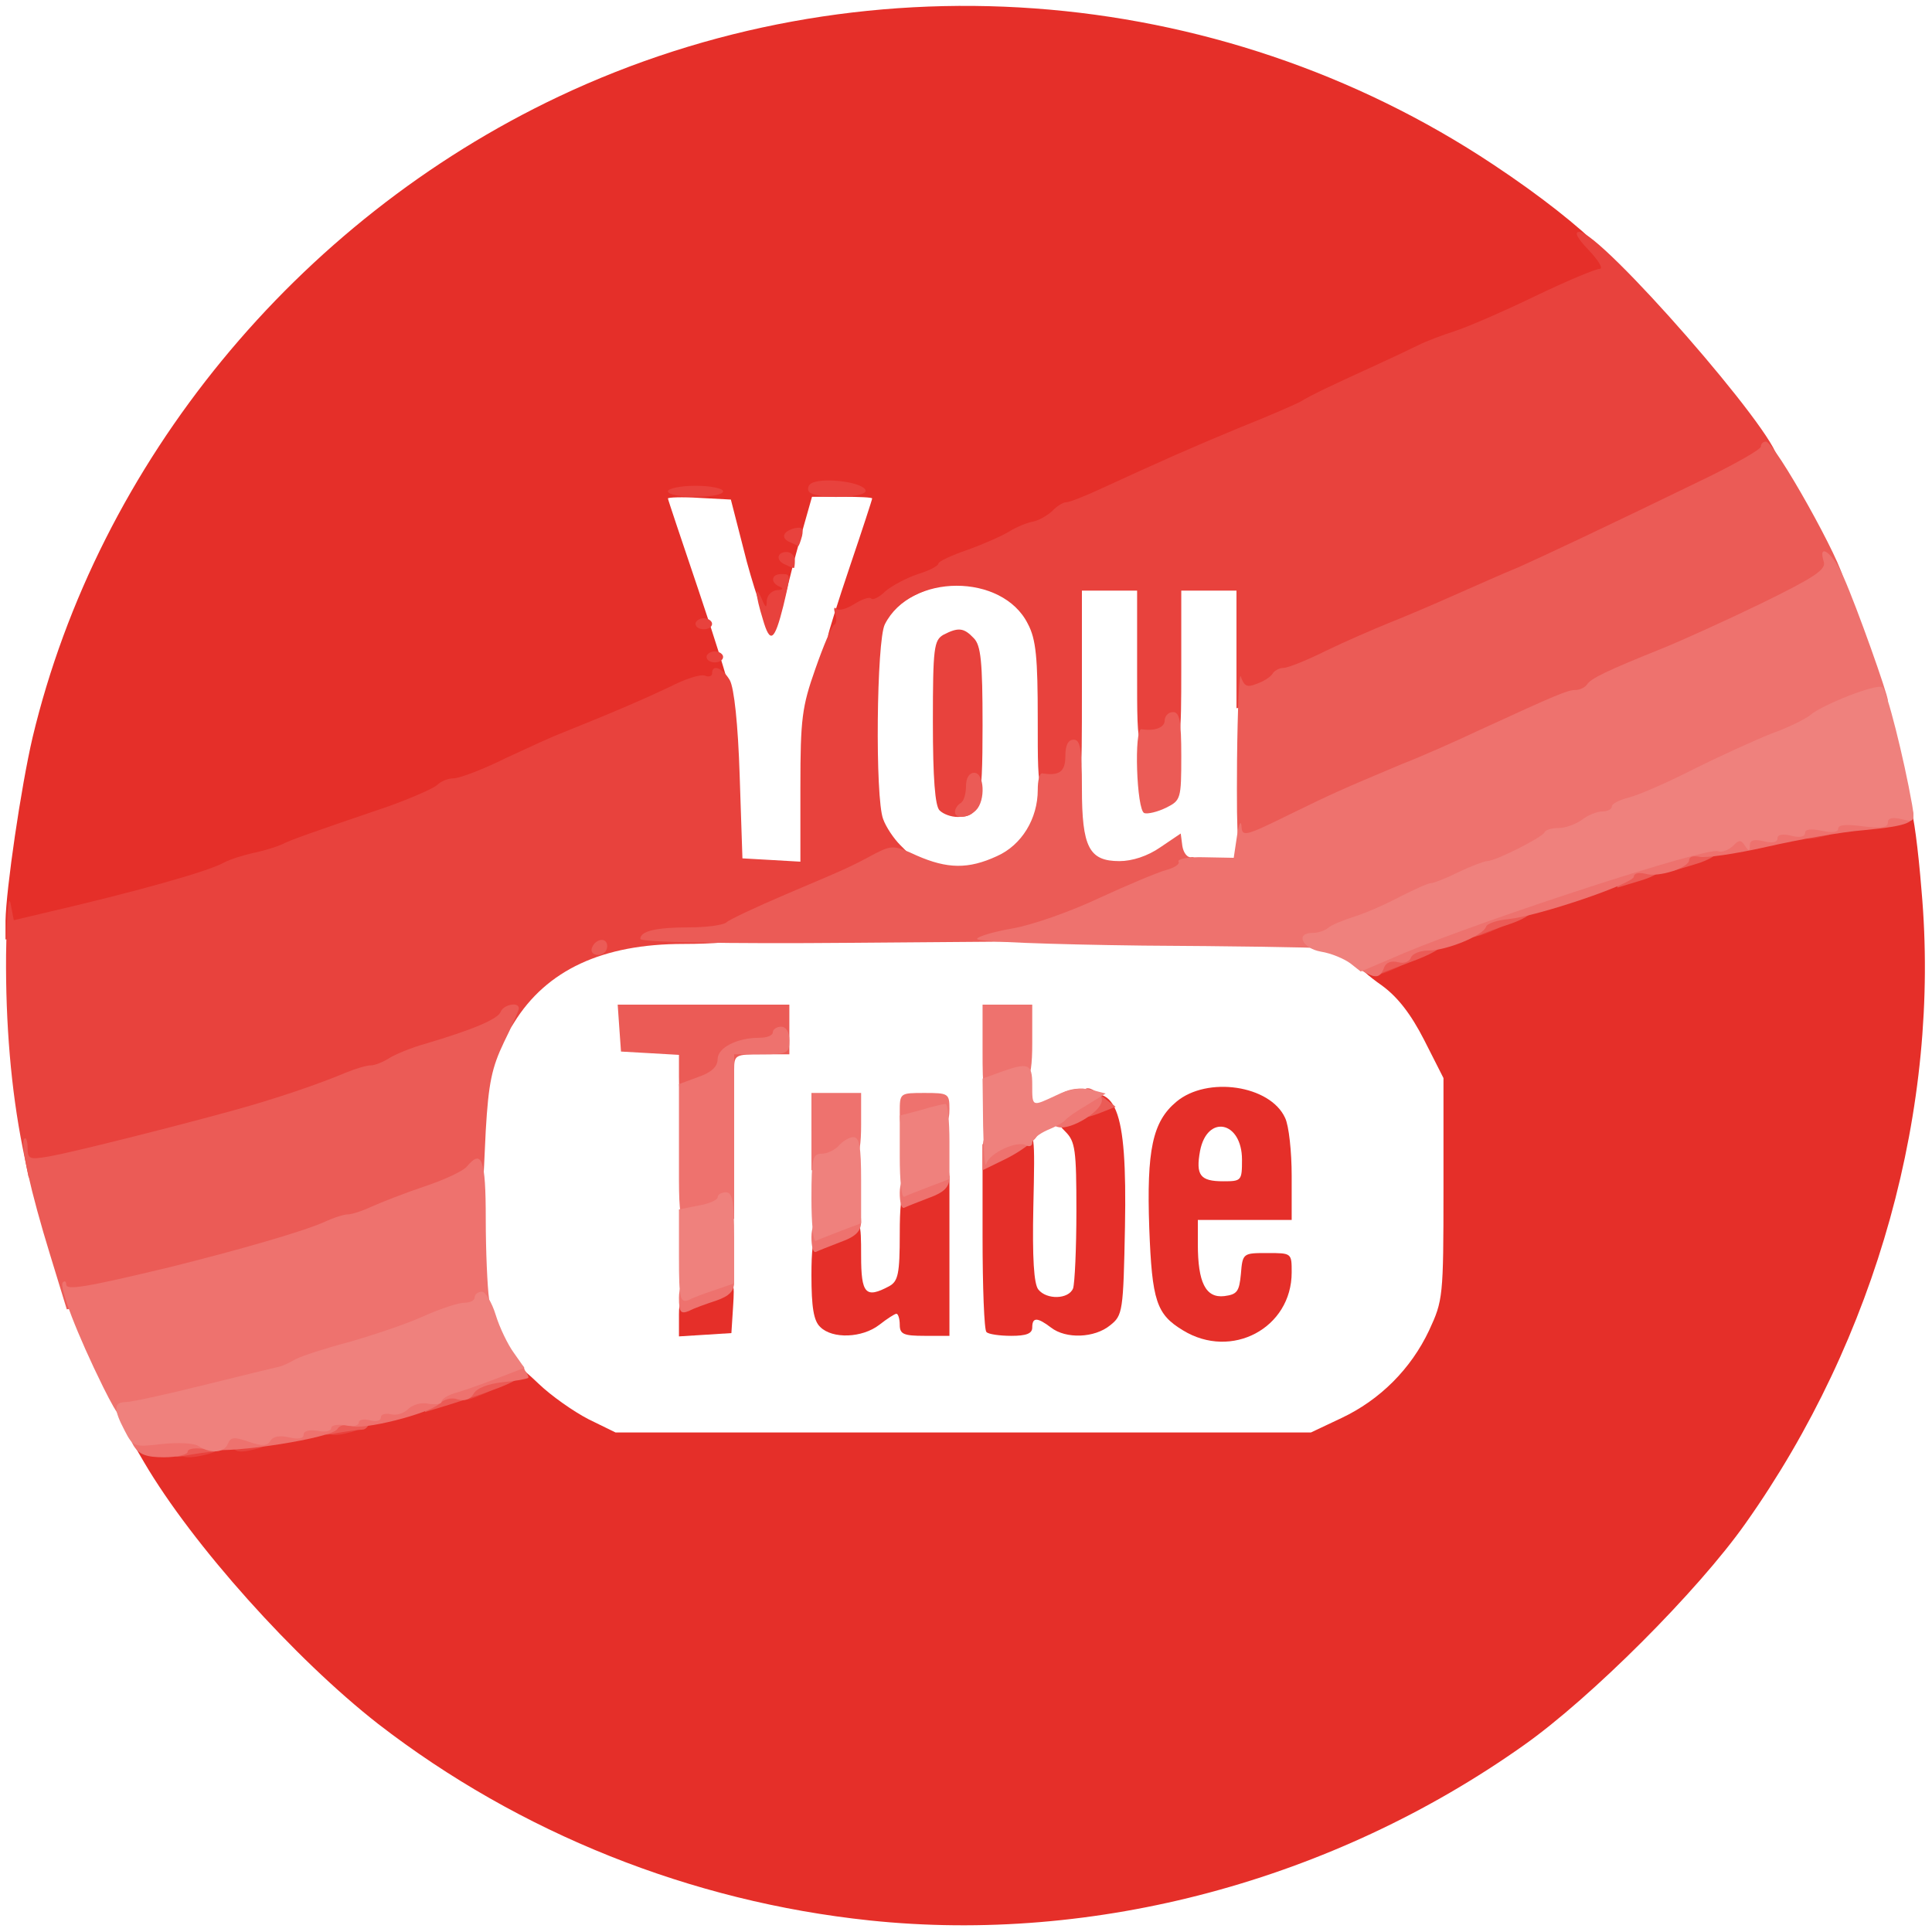 <?xml version="1.0" encoding="utf-8"?>
<!DOCTYPE svg PUBLIC "-//W3C//DTD SVG 1.0//EN" "http://www.w3.org/TR/2001/REC-SVG-20010904/DTD/svg10.dtd">
<svg version="1.0" xmlns="http://www.w3.org/2000/svg" width="32px" height="32px" viewBox="0 0 350 350" preserveAspectRatio="xMidYMid meet">
 <g fill="#e52f29">
  <path d="M157.5 347.9 c-32.3 -3.4 -63.4 -15.8 -89 -35.6 -15.1 -11.8 -33.6 -32.4 -42.4 -47.4 l-2.1 -3.6 8.7 -0.7 c12.8 -1.1 28.5 -4.1 41.9 -8.2 6.6 -1.9 13.5 -4 15.4 -4.6 3.3 -1 3.7 -0.8 7.6 2.9 2.3 2.2 6.3 5 9 6.4 l4.9 2.4 63 0 63 0 5.5 -2.6 c7 -3.3 12.6 -8.9 15.9 -15.9 2.5 -5.4 2.6 -6 2.6 -25.6 l0 -20.1 -3.5 -6.9 c-2.4 -4.7 -4.8 -7.8 -7.7 -9.9 -2.3 -1.6 -4.2 -3.3 -4.2 -3.7 -0.3 -2.6 53.4 -20.8 72.5 -24.7 13 -2.6 26.6 -4.3 27.6 -3.3 0.4 0.4 1.3 6.9 1.9 14.5 3.5 39.3 -8.1 81.1 -31.9 114.7 -8.6 12.2 -28 31.6 -40.2 40.2 -34.6 24.5 -77.6 36 -118.5 31.7z"/>
  <path d="M214.3 241 c-4.8 -2.9 -5.6 -5.3 -6.1 -18.5 -0.5 -14.2 0.6 -19.3 4.9 -22.9 5.6 -4.7 17 -3 19.7 2.9 0.7 1.4 1.2 6.2 1.2 10.5 l0 8 -8.5 0 -8.5 0 0 4.4 c0 6.9 1.4 9.8 4.8 9.4 2.3 -0.3 2.7 -0.8 3 -4 0.3 -3.8 0.4 -3.8 4.8 -3.8 4.4 0 4.4 0 4.4 3.5 0 10.1 -10.9 15.9 -19.7 10.5z m10.7 -30.9 c0 -7 -6.3 -8.3 -7.6 -1.6 -0.8 4.4 0 5.5 4.2 5.5 3.3 0 3.4 -0.1 3.4 -3.9z"/>
  <path d="M123 238.1 c0 -4.5 1.8 -6.1 7 -6.1 3.1 0 3.1 0 2.8 4.8 l-0.3 4.7 -4.7 0.3 -4.8 0.3 0 -4z"/>
  <path d="M148.6 240.4 c-1.2 -1.1 -1.6 -3.6 -1.6 -9.4 0 -8.6 0.9 -10 6.4 -10 2.5 0 2.6 0.2 2.6 6.5 0 6.9 0.8 7.8 5.1 5.5 1.6 -0.9 1.9 -2.2 1.9 -9.5 0 -9.2 0.8 -10.5 6.4 -10.5 l2.6 0 0 14.5 0 14.5 -4.5 0 c-3.8 0 -4.5 -0.3 -4.5 -2 0 -1.1 -0.3 -2 -0.6 -2 -0.3 0 -1.7 0.9 -3.1 2 -3.1 2.4 -8.5 2.6 -10.7 0.4z"/>
  <path d="M178.7 241.3 c-0.4 -0.3 -0.7 -8.1 -0.7 -17.3 l0 -16.7 2.5 -1.1 c1.4 -0.7 3.6 -1.2 4.8 -1.2 2.2 0 2.2 0.2 1.9 13.6 -0.2 9.3 0.1 14 0.9 15 1.5 1.9 5.5 1.8 6.3 -0.2 0.3 -0.9 0.6 -7.2 0.6 -14 0 -11.1 -0.2 -12.6 -2 -14.4 -2.8 -2.8 -2.5 -3.8 1.4 -5.7 7.8 -3.7 9.8 1.2 9.4 22.9 -0.3 15.4 -0.4 16.1 -2.7 17.9 -2.8 2.3 -8 2.5 -10.7 0.4 -2.5 -1.9 -3.4 -1.9 -3.4 0 0 1.1 -1.1 1.5 -3.8 1.5 -2.1 0 -4.2 -0.3 -4.5 -0.7z"/>
  <path d="M1 166.8 c0.1 -5.7 2.8 -24.2 4.9 -33.2 11.9 -49.8 47.8 -93.6 95.3 -116.1 54.3 -25.7 119.2 -21 169.3 12.3 17.2 11.4 27.9 22.2 22 22.2 -0.9 0 -6.2 2.2 -11.8 4.9 -5.6 2.7 -12 5.4 -14.2 6.1 -2.2 0.7 -5.1 1.8 -6.5 2.5 -1.4 0.7 -5.2 2.5 -8.5 4 -8.1 3.7 -10.6 4.9 -13 6.3 -1.1 0.6 -6 2.7 -11 4.7 -8.7 3.6 -14.1 6 -25.2 11.1 -2.8 1.3 -5.6 2.4 -6.1 2.4 -0.5 0 -1.9 0.9 -3.2 2 -1.3 1.1 -3.1 2 -4.1 2 -1 0 -2 0.4 -2.3 0.9 -0.3 0.5 -3.5 1.9 -7.1 3.2 -3.6 1.2 -6.5 2.6 -6.5 3 0 0.4 -1.6 1 -3.5 1.3 -1.9 0.4 -4.7 1.7 -6.2 2.9 -1.5 1.3 -4 2.8 -5.5 3.5 -1.6 0.6 -2.8 1.6 -2.8 2.2 0 0.5 -1.1 1 -2.5 1 -1.4 0 -2.5 -0.4 -2.5 -0.8 0 -0.4 1.8 -6.2 4 -12.7 2.2 -6.5 4 -12 4 -12.2 0 -0.2 -2.4 -0.3 -5.4 -0.3 l-5.5 0 -1.5 5.3 c-0.8 2.8 -2 7.2 -2.6 9.7 -1.9 7.5 -2.1 8 -3.4 8 -0.8 0 -2.4 -4.3 -4.3 -11.2 l-2.9 -11.3 -5.7 -0.3 c-3.1 -0.2 -5.7 -0.1 -5.7 0.1 0 0.2 2.5 7.6 5.5 16.5 3 8.9 5.5 16.9 5.5 17.7 0 1 -1 1.5 -2.8 1.5 -1.5 0 -3.2 0.4 -3.7 0.8 -0.8 0.7 -12 5.6 -21 9.1 -1.1 0.4 -5.5 2.4 -9.8 4.4 -4.2 2.1 -8.5 3.7 -9.5 3.7 -1 0 -2.3 0.5 -3 1.2 -0.6 0.6 -4.7 2.4 -8.9 3.9 -13.8 4.7 -17.8 6.1 -19.3 6.9 -0.9 0.4 -3.1 1.1 -5 1.5 -1.9 0.4 -4.4 1.2 -5.5 1.8 -2.4 1.4 -8.7 3.3 -17.4 5.3 -3.6 0.8 -8.3 2.1 -10.5 2.8 -2.3 0.8 -6.5 1.7 -9.3 2.1 l-5.3 0.7 0 -3.4z"/>
 </g>
 <g fill="#e8423d">
  <path d="M32 262 c0 -1.7 0.7 -2 4 -2 4.5 0 5.7 2.3 1.8 3.4 -4.2 1.1 -5.8 0.7 -5.8 -1.4z"/>
  <path d="M42 261 c0 -1.6 0.7 -2 3.5 -2 4 0 4.9 2.4 1.3 3.4 -3.8 1 -4.8 0.7 -4.8 -1.4z"/>
  <path d="M59 258 c0 -1.6 0.7 -2 3.5 -2 4 0 4.9 2.4 1.3 3.4 -3.8 1 -4.8 0.7 -4.8 -1.4z"/>
  <path d="M84 251.5 c0 -2.2 0.4 -2.5 3.6 -2.5 4.4 0 4.2 1.8 -0.4 3.7 -3.1 1.3 -3.2 1.2 -3.2 -1.2z"/>
  <path d="M4.1 207.9 c-2.1 -10.5 -3.1 -22.5 -3 -34.9 0.1 -6.9 0.4 -11.1 0.8 -9.4 l0.6 3.1 5.5 -1.3 c16.8 -3.9 29.6 -7.5 32.5 -9.1 1.1 -0.6 3.6 -1.4 5.5 -1.8 1.9 -0.4 4.1 -1.1 5 -1.5 1.5 -0.8 5.5 -2.2 19.3 -6.9 4.2 -1.5 8.3 -3.3 8.9 -3.9 0.7 -0.7 2 -1.2 3 -1.2 1 0 5.3 -1.6 9.5 -3.7 4.3 -2 8.7 -4 9.8 -4.4 10 -4 15.7 -6.5 19.9 -8.5 2.7 -1.4 5.5 -2.3 6.3 -2 0.7 0.3 1.3 0.1 1.3 -0.4 0 -1.8 1.9 -1 3.2 1.2 0.8 1.4 1.5 8 1.8 17.3 l0.5 15 5.3 0.3 5.2 0.3 0 -13.6 c0 -12.3 0.3 -14.5 2.7 -21.3 1.5 -4.3 3 -7.8 3.4 -8 0.5 -0.2 0.5 -1.1 0.2 -2 -0.3 -0.9 -0.2 -1.4 0.2 -0.9 0.5 0.4 1.9 0 3.3 -0.9 1.3 -0.8 2.6 -1.3 3 -1 0.3 0.4 1.5 -0.2 2.6 -1.3 1.2 -1 3.8 -2.4 5.9 -3.1 2 -0.6 3.7 -1.5 3.7 -1.9 0 -0.4 2.4 -1.5 5.3 -2.5 2.8 -1 6.2 -2.5 7.5 -3.3 1.3 -0.8 3.2 -1.6 4.3 -1.8 1.1 -0.2 2.6 -1.1 3.5 -1.9 0.8 -0.9 2 -1.6 2.5 -1.6 0.6 0 3.4 -1.1 6.2 -2.4 11.1 -5.1 16.5 -7.5 25.2 -11.1 5 -2 9.9 -4.1 11 -4.7 2.4 -1.4 4.9 -2.6 13 -6.3 3.3 -1.5 7.1 -3.3 8.5 -4 1.4 -0.7 4.3 -1.8 6.5 -2.5 2.2 -0.7 8.7 -3.5 14.5 -6.3 5.8 -2.8 11.1 -5 11.8 -5 0.7 0 -0.2 -1.5 -2 -3.4 -2 -2.1 -2.7 -3.3 -1.7 -3.3 3.9 0 35.9 36.6 35.9 41.1 0 1.1 -3.3 3.3 -9.7 6.4 -18.1 8.8 -29.8 14.3 -34.3 16.3 -2.5 1 -7.6 3.3 -11.5 5 -3.8 1.7 -9.2 4 -12 5.1 -2.7 1.1 -7.8 3.3 -11.3 5 -3.4 1.7 -6.8 3.1 -7.4 3.1 -0.6 0 -1.9 0.7 -2.8 1.5 -1 0.9 -3.4 1.9 -5.4 2.2 l-3.6 0.6 0 -10.7 0 -10.6 -5 0 -5 0 0 13.9 c0 13.5 -0.1 13.9 -2.2 14.5 -5.9 1.5 -5.8 1.9 -5.8 -13.9 l0 -14.5 -5 0 -5 0 0 17.9 c0 17.7 0 17.9 -2.2 18.5 -5.9 1.5 -5.8 1.8 -5.8 -13.1 0 -11.1 -0.3 -14.5 -1.8 -17.3 -4.6 -9.2 -21.2 -9.2 -25.9 0.1 -1.5 2.9 -1.8 31.5 -0.3 35.3 0.5 1.4 1.9 3.5 3.1 4.7 l2.2 2.2 -2.4 1.8 c-1.3 1 -3.1 1.9 -3.9 1.9 -0.9 0 -2 0.4 -2.5 0.9 -0.6 0.5 -5.5 2.8 -11 5.1 -5.5 2.3 -10.4 4.6 -11 5.1 -0.5 0.5 -5.3 0.9 -10.7 0.9 -14.6 0 -24.8 4.7 -30.7 14.3 -1.4 2.4 -3.3 3.8 -6.3 4.7 -2.4 0.7 -5.9 1.8 -7.8 2.4 -1.9 0.5 -4.4 1.6 -5.5 2.3 -1.1 0.7 -2.6 1.3 -3.3 1.3 -0.8 0 -2.8 0.6 -4.5 1.3 -10.8 4.6 -45 14 -55.4 15.3 l-5.1 0.7 -1.1 -5.4z"/>
  <path d="M249 174.5 c0 -2.2 0.4 -2.5 3.6 -2.5 4.4 0 4.2 1.8 -0.4 3.7 -3.1 1.3 -3.2 1.2 -3.2 -1.2z"/>
  <path d="M267 167.5 c0 -2.2 0.4 -2.5 3.6 -2.5 4.4 0 4.2 1.8 -0.4 3.7 -3.1 1.3 -3.2 1.2 -3.2 -1.2z"/>
  <path d="M326 150 c0 -1.6 0.7 -2 3.5 -2 4 0 4.9 2.4 1.3 3.4 -3.8 1 -4.8 0.7 -4.8 -1.4z"/>
  <path d="M170.2 146.8 c-0.8 -0.8 -1.2 -5.8 -1.2 -16 0 -13.5 0.2 -14.8 1.9 -15.8 2.7 -1.4 3.7 -1.3 5.5 0.6 1.3 1.3 1.6 4.2 1.6 15.8 0 14.9 -0.5 16.6 -4.5 16.6 -1.2 0 -2.6 -0.5 -3.3 -1.2z"/>
  <path d="M128 119 c0 -0.5 0.7 -1 1.5 -1 0.8 0 1.5 0.5 1.5 1 0 0.6 -0.7 1 -1.5 1 -0.8 0 -1.5 -0.4 -1.5 -1z"/>
  <path d="M138.2 112.2 c-1.4 -4.5 -1.5 -6.7 -0.2 -3.7 0.7 1.7 0.9 1.7 0.9 0.3 0.1 -1 0.9 -1.8 1.9 -1.9 1 0 1.2 -0.3 0.5 -0.6 -1.8 -0.7 -1.6 -2.3 0.2 -2.3 1.8 0 1.8 -0.1 0.4 5.8 -1.6 6.4 -2.4 6.9 -3.7 2.4z"/>
  <path d="M126 113 c0 -0.5 0.7 -1 1.5 -1 0.8 0 1.5 0.5 1.5 1 0 0.6 -0.7 1 -1.5 1 -0.8 0 -1.5 -0.4 -1.5 -1z"/>
  <path d="M142.3 102.3 c-1.8 -0.7 -1.6 -2.3 0.2 -2.3 0.8 0 1.5 0.7 1.5 1.5 0 0.8 -0.1 1.5 -0.2 1.4 -0.2 0 -0.9 -0.3 -1.5 -0.6z"/>
  <path d="M143.3 98.3 c-1.9 -0.7 -1.6 -2 0.6 -2.6 1.4 -0.3 1.7 0 1.4 1.4 -0.3 1.1 -0.6 1.9 -0.7 1.8 0 0 -0.7 -0.3 -1.3 -0.6z"/>
  <path d="M121 89 c0 -0.5 2.3 -1 5 -1 2.8 0 5 0.5 5 1 0 0.6 -2.2 1 -5 1 -2.7 0 -5 -0.4 -5 -1z"/>
  <path d="M146.5 89 c-0.3 -0.6 0 -1.3 0.8 -1.6 2.5 -0.9 9 0 9.5 1.4 0.5 1.5 -9.4 1.7 -10.3 0.2z"/>
 </g>
 <g fill="#eb5b56">
  <path d="M31 261.6 c0 -2.4 0.3 -2.6 4.5 -2.6 3.8 0 4.5 0.3 4.5 2 0 1.1 -0.6 2 -1.4 2 -0.7 0 -2.8 0.3 -4.5 0.6 -2.8 0.6 -3.1 0.4 -3.1 -2z"/>
  <path d="M58 257.6 c0 -2.4 0.3 -2.6 4.5 -2.6 3.8 0 4.5 0.3 4.5 2 0 1.1 -0.6 2 -1.4 2 -0.7 0 -2.8 0.3 -4.5 0.6 -2.8 0.6 -3.1 0.4 -3.1 -2z"/>
  <path d="M77 252.9 c0 -2.5 0.4 -2.9 2.9 -2.9 1.6 0 3.1 -0.5 3.3 -1.2 0.2 -0.6 3 -1.3 6.1 -1.6 4.7 -0.4 5.7 -0.2 5.7 1.1 0 1.4 -3.2 2.9 -13.7 6.2 l-4.3 1.3 0 -2.9z"/>
  <path d="M9.1 227.4 c-3.6 -11.7 -5.5 -20.3 -4.7 -21.1 0.3 -0.4 0.6 0.4 0.6 1.6 0 2.1 0.3 2.2 3.9 1.6 4 -0.7 21.6 -5.1 33.6 -8.4 7.6 -2.1 15.2 -4.7 20.2 -6.8 1.7 -0.7 3.7 -1.3 4.5 -1.3 0.7 0 2.2 -0.6 3.3 -1.3 1.1 -0.7 4 -1.9 6.5 -2.6 8.8 -2.6 13.2 -4.5 13.7 -5.8 0.5 -1.3 3.3 -1.9 3.3 -0.6 0 0.3 -1.2 3.1 -2.7 6.1 -2.2 4.6 -2.8 7.4 -3.3 16 l-0.5 10.5 -7.5 2.7 c-4.1 1.5 -8.8 3.2 -10.3 3.8 -1.6 0.7 -3.3 1.2 -3.9 1.2 -0.5 0 -2.4 0.6 -4.1 1.4 -5.8 2.5 -28.7 8.9 -38.2 10.6 -2.7 0.5 -6.4 1.2 -8.2 1.6 l-3.2 0.6 -3 -9.8z"/>
  <path d="M196 199.9 c0 -3.3 0.9 -3.6 3.9 -1.1 l2.2 1.7 -3 1.2 c-3 1.1 -3.1 1 -3.1 -1.8z"/>
  <path d="M123 195.1 l0 -4 -5.2 -0.3 -5.3 -0.3 -0.3 -4.2 -0.3 -4.3 15.5 0 15.6 0 0 4.5 0 4.5 -5 0 c-4.8 0 -5 0.1 -5 2.8 0 3.1 -3 5.2 -7.5 5.2 -2.2 0 -2.5 -0.4 -2.5 -3.9z"/>
  <path d="M248 174.1 c0 -2.6 0.4 -3.1 2.5 -3.1 1.4 0 2.5 -0.4 2.5 -1 0 -0.5 2 -1 4.5 -1 6.2 0 5.9 2.2 -0.7 4.8 -2.9 1.1 -6.1 2.3 -7 2.7 -1.5 0.6 -1.8 0.2 -1.8 -2.4z"/>
  <path d="M107.2 171.8 c0.6 -1.8 2.8 -2.1 2.8 -0.4 0 0.9 -0.7 1.6 -1.6 1.6 -0.9 0 -1.4 -0.5 -1.2 -1.2z"/>
  <path d="M116 170.1 c0 -1.4 2.7 -2.1 8.9 -2.1 3.1 0 6.1 -0.4 6.7 -0.9 0.5 -0.5 5.4 -2.8 10.8 -5.1 10.6 -4.5 11.4 -4.8 16.2 -7.4 3 -1.5 3.4 -1.5 7.5 0.4 5.5 2.4 9.3 2.5 14.5 0.1 4.5 -2 7.4 -6.8 7.4 -12 0 -1.7 0.3 -3 0.8 -3 3.1 0.5 4.2 -0.3 4.2 -3.1 0 -2 0.5 -3 1.5 -3 1.2 0 1.5 1.6 1.5 8.8 0 10.7 1.3 13.2 6.8 13.2 2.3 0 5.1 -0.9 7.4 -2.5 l3.7 -2.5 0.3 2.3 c0.2 1.2 0.9 2.1 1.6 2 0.7 -0.2 1.2 0.8 1.2 2.2 0 1.9 -0.7 2.6 -2.7 3.1 -1.6 0.4 -7.1 2.8 -12.3 5.3 l-9.5 4.6 -38.2 0.3 c-23.1 0.2 -38.3 -0.1 -38.3 -0.7z"/>
  <path d="M266 167.2 c0 -3.3 1.7 -4.2 8.3 -4.2 5.1 0 4.9 2.4 -0.5 4.3 -2.4 0.8 -5.1 1.8 -6 2.2 -1.5 0.6 -1.8 0.2 -1.8 -2.3z"/>
  <path d="M293 157.9 c0 -2.8 0.2 -2.9 4.6 -2.9 3.7 0 4.5 0.3 4.2 1.6 -0.2 1 -2.1 2.2 -4.5 2.9 l-4.3 1.3 0 -2.9z"/>
  <path d="M303 154.9 c0 -2.8 0.2 -2.9 4.6 -2.9 3.7 0 4.5 0.3 4.2 1.6 -0.2 1 -2.1 2.2 -4.5 2.9 l-4.3 1.3 0 -2.9z"/>
  <path d="M224.1 137.8 c0.1 -9.5 0.4 -16.3 0.7 -15.2 0.6 1.7 1.1 2 2.8 1.3 1.2 -0.4 2.5 -1.2 2.9 -1.8 0.3 -0.6 1.3 -1.1 2 -1.1 0.8 0 4.3 -1.4 7.7 -3.1 3.5 -1.7 8.6 -3.9 11.3 -5 2.8 -1.1 8.2 -3.4 12 -5.1 3.9 -1.7 9 -4 11.5 -5 4.5 -2 16.2 -7.5 34.3 -16.3 5.3 -2.6 9.7 -5.1 9.7 -5.6 0 -0.5 0.4 -0.9 0.9 -0.9 1.6 0 14.1 22.4 14.1 25.2 0 1.3 -18.3 10.7 -29.7 15.2 -10.2 4.1 -13.1 5.5 -13.8 6.6 -0.3 0.5 -1.3 1 -2.1 1 -1.4 0 -3.1 0.7 -17.9 7.5 -3.8 1.8 -9.9 4.5 -13.5 5.9 -11.1 4.7 -12.3 5.2 -21 9.5 -4.7 2.2 -9.3 4.1 -10.3 4.1 -1.5 0 -1.7 -1.6 -1.6 -17.2z"/>
  <path d="M173 147.1 c0 -0.6 0.5 -1.3 1 -1.6 0.6 -0.3 1 -1.7 1 -3.1 0 -1.5 0.6 -2.4 1.5 -2.4 1.8 0 2.1 5 0.3 6.8 -1.4 1.4 -3.8 1.6 -3.8 0.3z"/>
  <path d="M207.3 147.3 c-1.4 -0.5 -1.9 -15.4 -0.5 -15.2 2.4 0.4 4.2 -0.3 4.2 -1.6 0 -0.8 0.7 -1.5 1.5 -1.5 1.2 0 1.5 1.6 1.5 8 0 7.7 -0.1 8 -2.7 9.3 -1.6 0.8 -3.4 1.2 -4 1z"/>
 </g>
 <g fill="#ee726e">
  <path d="M24.2 261.9 c-0.7 -1.2 -1.1 -2.3 -0.8 -2.6 0.2 -0.3 7.6 -1.1 16.3 -1.9 8.7 -0.7 19.4 -2.3 23.8 -3.5 4.4 -1.1 9.6 -2.3 11.5 -2.6 1.9 -0.3 3.7 -0.9 4 -1.2 0.3 -0.4 3.4 -1.8 6.9 -3 l6.5 -2.3 1.8 2.2 c1 1.3 1.7 2.4 1.5 2.6 -0.2 0.2 -2.3 0.6 -4.7 0.8 -2.6 0.3 -4.7 1.1 -5.2 2.1 -0.6 1 -1.6 1.4 -2.9 1 -1.1 -0.4 -2.5 0 -3.3 0.8 -1.9 1.8 -14 4.9 -16.1 4 -1 -0.3 -2 -0.1 -2.4 0.6 -1 1.6 -18.7 4.4 -23.3 3.7 -2.3 -0.4 -3.8 -0.2 -3.8 0.4 0 0.5 -1.9 1 -4.3 1 -3.2 0 -4.5 -0.5 -5.5 -2.1z"/>
  <path d="M18.7 251.3 c-4.7 -9.5 -8.1 -18.3 -7.3 -19 0.3 -0.3 0.6 -0.2 0.6 0.4 0 1.1 3.6 0.5 19 -3.2 12 -3 23.6 -6.3 27.7 -8.1 1.7 -0.8 3.6 -1.4 4.3 -1.4 0.7 0 2.6 -0.6 4.3 -1.4 1.8 -0.8 6.1 -2.5 9.7 -3.7 3.6 -1.2 7 -2.8 7.6 -3.6 2.7 -3.2 3.4 -1.3 3.4 9.5 0 5.9 0.3 12.4 0.6 14.5 0.6 3.2 0.4 3.7 -1.3 3.7 -1.1 0 -4.6 1.1 -7.7 2.5 -3.1 1.4 -9.1 3.4 -13.3 4.6 -4.2 1.1 -8.8 2.6 -10.2 3.4 -2.1 1.1 -16.2 4.7 -31.8 8 -1.9 0.5 -2.7 -0.4 -5.6 -6.2z"/>
  <path d="M123 235.1 c0 -3.5 2.2 -5.1 6.9 -5.1 2.5 0 3.1 0.4 3.1 2.3 0 1.6 -0.9 2.5 -3.2 3.3 -1.8 0.6 -4.1 1.4 -5 1.9 -1.5 0.6 -1.8 0.2 -1.8 -2.4z"/>
  <path d="M147 224.1 c0 -3.4 2.2 -5.1 6.4 -5.1 2 0 2.6 0.5 2.6 2.3 0 1.7 -0.9 2.7 -3.7 3.7 -2.1 0.8 -4.1 1.6 -4.5 1.8 -0.5 0.2 -0.8 -1 -0.8 -2.7z"/>
  <path d="M123 209.2 l0 -12.8 3.5 -1.3 c2.4 -0.8 3.5 -1.9 3.5 -3.2 0 -2.1 3.5 -3.9 7.6 -3.9 1.3 0 2.4 -0.4 2.4 -1 0 -0.5 0.7 -1 1.5 -1 0.9 0 1.5 0.9 1.5 2.5 0 2.3 -0.3 2.5 -5 2.5 l-5 0 0 14.9 0 14.9 -3.1 0.6 c-7.2 1.4 -6.9 2 -6.9 -12.2z"/>
  <path d="M163 216.1 c0 -3.4 2.2 -5.1 6.4 -5.1 2 0 2.6 0.5 2.6 2.3 0 1.7 -0.9 2.7 -3.7 3.7 -2.1 0.8 -4.1 1.6 -4.5 1.8 -0.5 0.2 -0.8 -1 -0.8 -2.7z"/>
  <path d="M147 205 l0 -7 4.5 0 4.5 0 0 5.8 c0 6.7 -1.1 8.2 -5.7 8.2 l-3.3 0 0 -7z"/>
  <path d="M178 208.6 c0 -3.8 1.2 -4.6 7.1 -4.6 3.6 0 3.8 0.2 2.7 1.9 -0.6 1 -3.1 2.8 -5.5 4 l-4.3 2.1 0 -3.4z"/>
  <path d="M163 201.5 c0 -3.5 0 -3.5 4.5 -3.5 4.3 0 4.5 0.1 4.5 2.9 0 2.4 -0.5 2.9 -3.1 3.5 -5.4 1.1 -5.9 0.8 -5.9 -2.9z"/>
  <path d="M191.8 204.2 c-2.7 -0.5 -2.2 -4.6 0.6 -6.2 3 -1.6 7.5 -0.6 7.2 1.5 -0.3 2 -5.6 5.2 -7.8 4.7z"/>
  <path d="M178 190 l0 -8 4.5 0 4.5 0 0 7 c0 7.5 -1 9 -6.4 9 -2.6 0 -2.6 -0.1 -2.6 -8z"/>
  <path d="M246.8 175.9 c-1 -0.5 -1.8 -1.6 -1.8 -2.4 0 -1.4 11.4 -6.2 31 -13 10.1 -3.5 12.6 -4.3 28.5 -8.7 8.4 -2.4 24.4 -5.3 34.1 -6.3 6.3 -0.6 7.2 -0.5 7.8 1.1 0.9 2.4 -0.5 3 -8.8 3.8 -3.9 0.3 -11.8 1.7 -17.5 3 -5.7 1.3 -11.3 2.1 -12.3 1.8 -1 -0.2 -1.8 0 -1.8 0.6 0 1.4 -5.5 3.2 -7.9 2.5 -1.2 -0.3 -2.1 -0.1 -2.1 0.5 0 1.3 -17.5 7.2 -22.7 7.7 -2.1 0.2 -3.9 0.8 -4.1 1.4 -0.5 1.6 -7.2 4.3 -10.4 4.3 -1.4 0 -2.9 0.5 -3.2 1.3 -0.3 0.8 -1.3 1.1 -2.4 0.8 -1.2 -0.3 -2.2 0.1 -2.5 1.1 -0.7 1.8 -1.5 1.9 -3.9 0.5z"/>
  <path d="M206.8 171.3 c-16.4 -0.2 -29.8 -0.7 -29.8 -1.2 0 -0.4 2.9 -1.3 6.4 -1.9 3.5 -0.6 10.4 -3 15.7 -5.5 5.2 -2.4 10.7 -4.7 12.2 -5.1 1.5 -0.4 2.5 -1.1 2.2 -1.5 -0.3 -0.5 1.9 -0.9 4.7 -0.8 l5.3 0.1 0.6 -4 c0.3 -2.1 0.7 -2.9 0.8 -1.8 0.1 2 0.5 2 8.4 -1.9 8.4 -4.1 9.3 -4.5 20.7 -9.3 3.6 -1.4 9.7 -4.1 13.5 -5.9 14.8 -6.8 16.5 -7.5 17.9 -7.5 0.8 0 1.8 -0.5 2.1 -1 0.7 -1.1 3.6 -2.5 13.8 -6.6 3.2 -1.3 11.2 -4.9 17.8 -8.1 9.6 -4.7 11.7 -6.1 11.3 -7.5 -1.2 -3.8 1.8 -1.5 3.6 2.8 2.4 5.4 8 21.2 8 22.3 0 0.4 -1.9 1.4 -4.1 2.1 -2.3 0.8 -5.1 2.2 -6.4 3.2 -1.2 0.9 -4.7 2.6 -7.7 3.8 -3 1.1 -9.3 4 -14.1 6.4 -4.7 2.4 -10 4.7 -11.7 5.1 -1.6 0.4 -3 1.1 -3 1.6 0 0.5 -0.8 0.9 -1.7 0.9 -1 0 -2.7 0.7 -3.7 1.5 -1.1 0.8 -3 1.5 -4.2 1.5 -1.2 0 -2.4 0.3 -2.6 0.8 -0.4 0.9 -8.9 5.2 -10.4 5.2 -0.5 0 -2.9 0.9 -5.2 2 -2.2 1.1 -4.5 2 -5 2 -0.5 0 -2.9 1.1 -5.3 2.3 -2.4 1.3 -6.2 3 -8.4 3.7 -2.2 0.7 -4.4 1.6 -4.9 2.1 -0.6 0.5 -2.4 0.8 -4 0.7 -1.7 -0.2 -16.5 -0.4 -32.8 -0.5z"/>
 </g>
 <g fill="#ef817d">
  <path d="M36 262 c-0.8 -0.6 -3.8 -0.7 -6.7 -0.4 -5 0.6 -5.2 0.5 -6.7 -2.4 -2.1 -4 -2 -5.2 0.2 -5.2 1 0 7.4 -1.4 14.2 -3.1 6.9 -1.7 13 -3.2 13.5 -3.3 0.6 -0.1 1.9 -0.7 3.1 -1.4 1.2 -0.6 5.5 -2 9.7 -3.1 4.2 -1.2 10.2 -3.2 13.3 -4.6 3.1 -1.4 6.5 -2.5 7.5 -2.5 1.1 0 1.9 -0.4 1.9 -1 0 -0.5 0.6 -1 1.3 -1 0.6 0 1.8 1.9 2.5 4.2 0.7 2.3 2.2 5.4 3.3 6.9 l1.9 2.7 -5.2 2 c-2.9 1.1 -6.3 2.3 -7.5 2.6 -1.3 0.4 -2.3 1.1 -2.3 1.5 0 0.5 -1.1 0.6 -2.4 0.4 -1.3 -0.3 -2.9 0.2 -3.7 1 -0.7 0.7 -2.1 1.2 -3.1 0.9 -1 -0.2 -1.8 0 -1.8 0.6 0 0.6 -0.9 0.8 -2 0.5 -1.1 -0.3 -2 -0.1 -2 0.4 0 0.6 -1.1 0.8 -2.5 0.5 -1.4 -0.2 -2.5 0 -2.5 0.5 0 0.6 -1.1 0.8 -2.5 0.5 -1.5 -0.2 -2.5 0 -2.5 0.7 0 0.7 -0.9 0.9 -2.6 0.5 -1.7 -0.4 -2.9 -0.2 -3.4 0.6 -0.6 1 -1.5 1 -3.9 0.2 -2.6 -0.9 -3.3 -0.9 -3.8 0.3 -0.6 1.7 -3.1 1.9 -5.3 0.5z"/>
  <path d="M123 227.7 l0 -8.6 3.5 -0.7 c1.9 -0.3 3.5 -1 3.5 -1.5 0 -0.5 0.7 -0.9 1.5 -0.9 1.2 0 1.5 1.6 1.5 8.3 l0 8.2 -3.2 1.1 c-1.8 0.6 -4.1 1.4 -5 1.9 -1.6 0.6 -1.8 -0.1 -1.8 -7.8z"/>
  <path d="M147 217.1 c0 -7.3 0.2 -8.1 1.9 -8.1 1 0 2.4 -0.7 3.1 -1.5 0.7 -0.8 1.9 -1.5 2.6 -1.5 1.1 0 1.4 1.8 1.4 7.8 l0 7.8 -3.7 1.4 c-2.1 0.8 -4.1 1.6 -4.5 1.8 -0.5 0.2 -0.8 -3.3 -0.8 -7.7z"/>
  <path d="M163 209.6 l0 -7.5 3.8 -1 c2 -0.6 4 -1.1 4.5 -1.1 0.4 0 0.7 3.1 0.7 6.8 l0 6.8 -3.7 1.4 c-2.1 0.8 -4.1 1.6 -4.5 1.8 -0.5 0.2 -0.8 -3 -0.8 -7.2z"/>
  <path d="M178.1 204 l-0.1 -8.6 3.3 -1.2 c5 -1.8 5.7 -1.5 5.7 2.3 0 4.1 -0.1 4 4.4 1.9 2.2 -1.1 4.4 -1.4 6.2 -1 l2.7 0.7 -3.4 2.1 c-1.9 1.1 -3.6 2.3 -3.9 2.7 -0.3 0.4 -1.7 1.2 -3.2 1.8 -1.6 0.7 -2.8 1.7 -2.8 2.3 0 0.6 -0.5 0.8 -1.1 0.5 -1.5 -1 -6.7 1.4 -7.2 3.3 -0.3 1 -0.5 -2.1 -0.6 -6.8z"/>
  <path d="M244.6 174.5 c-1.1 -0.8 -3.4 -1.8 -5.3 -2.1 -3.4 -0.6 -4.7 -3.4 -1.5 -3.4 1 0 2.2 -0.4 2.8 -0.9 0.5 -0.5 2.7 -1.4 4.9 -2.1 2.2 -0.7 6 -2.4 8.4 -3.7 2.4 -1.2 4.8 -2.3 5.3 -2.3 0.5 0 2.8 -0.9 5 -2 2.3 -1.1 4.7 -2 5.2 -2 1.5 0 10 -4.3 10.4 -5.2 0.2 -0.5 1.4 -0.8 2.6 -0.8 1.2 0 3.1 -0.7 4.2 -1.5 1 -0.8 2.7 -1.5 3.7 -1.5 0.9 0 1.7 -0.4 1.7 -0.9 0 -0.5 1.4 -1.2 3 -1.6 1.7 -0.4 7 -2.7 11.7 -5.1 4.8 -2.4 11.2 -5.3 14.2 -6.5 3.1 -1.1 6.3 -2.7 7.1 -3.4 2.1 -1.8 11.9 -5.7 13 -5 0.8 0.5 3.9 12.8 5.4 21.3 0.5 3 0.4 3.2 -1.9 2.6 -1.7 -0.4 -2.5 -0.2 -2.5 0.6 0 0.9 -1.2 1.1 -4.5 0.7 -2.9 -0.4 -4.5 -0.3 -4.5 0.4 0 0.7 -1.1 0.8 -3 0.4 -1.9 -0.4 -3 -0.3 -3 0.4 0 0.7 -1 0.9 -2.5 0.5 -1.6 -0.4 -2.5 -0.2 -2.5 0.5 0 0.7 -0.9 0.9 -2.5 0.5 -1.7 -0.4 -2.5 -0.2 -2.5 0.7 0 1.2 -0.2 1.2 -0.9 0.1 -0.7 -1.1 -1.1 -1.1 -2.2 0.1 -0.8 0.7 -2 1.2 -2.7 0.9 -2.2 -0.7 -41.6 12.1 -56.7 18.4 -4.4 1.9 -8 3.4 -8 3.4 0 0 -0.9 -0.7 -1.9 -1.5z"/>
 </g>
</svg>